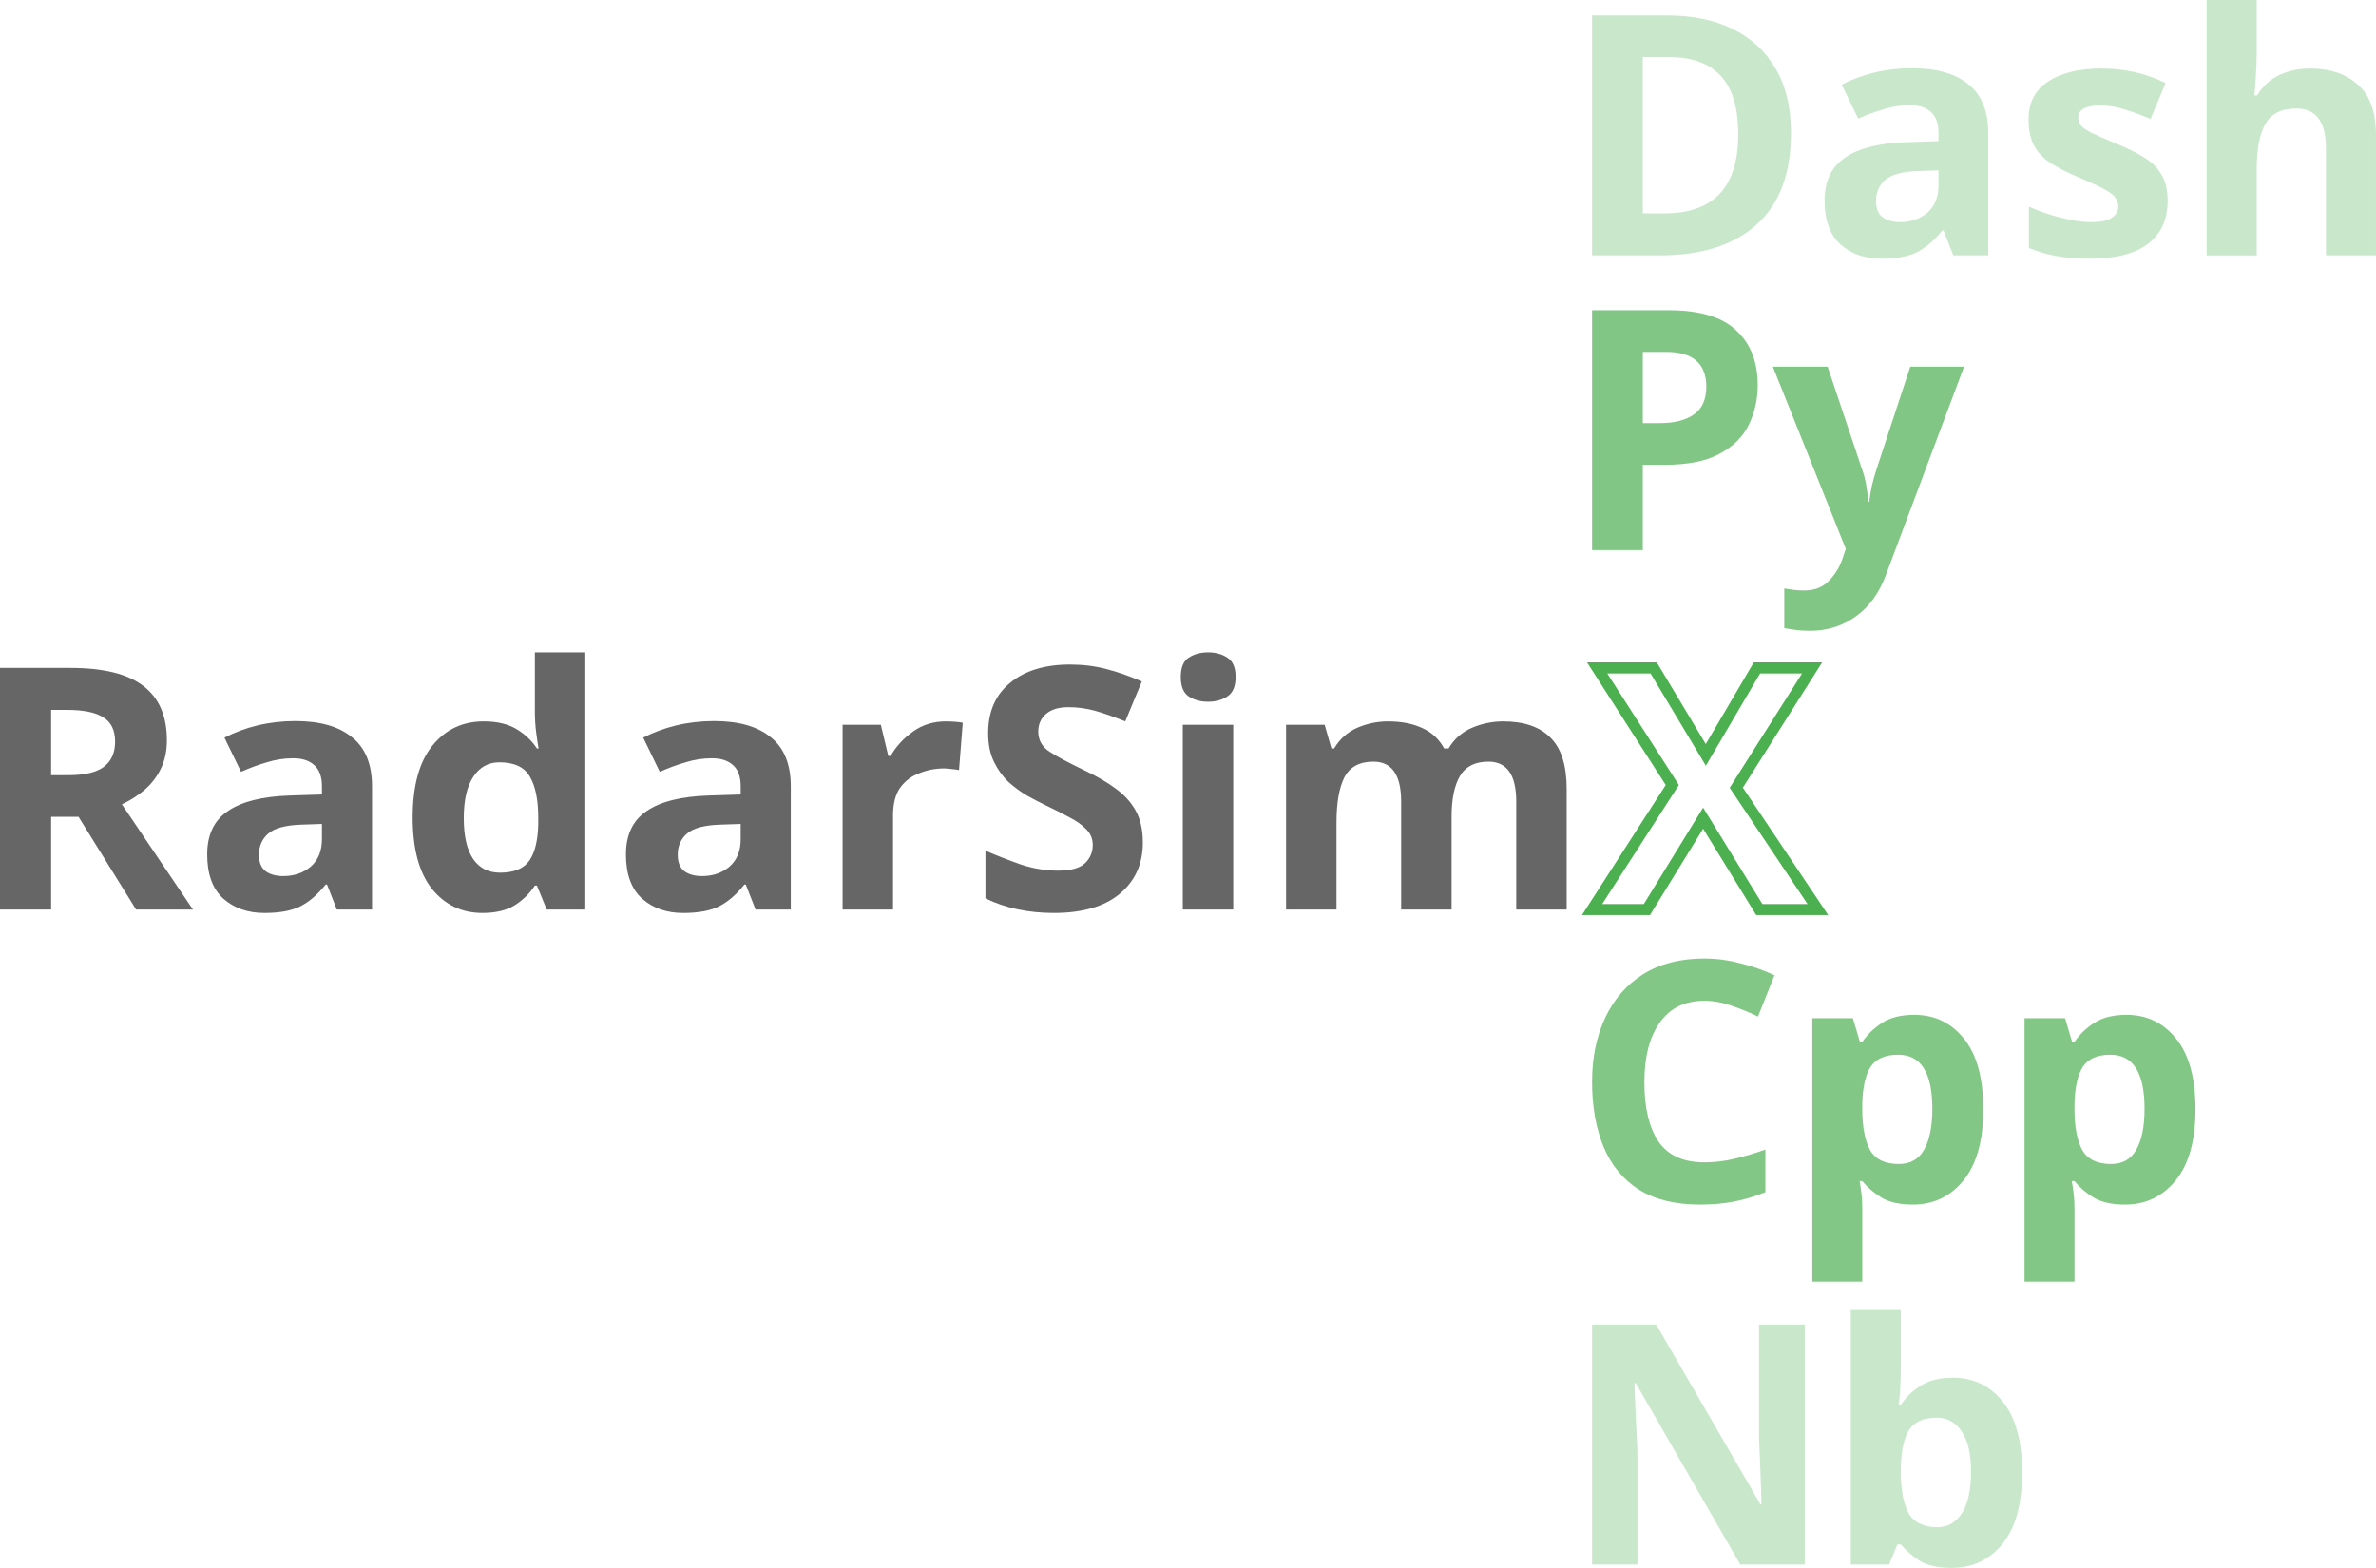 <?xml version="1.0" encoding="UTF-8" standalone="no"?>
<svg
   inkscape:export-ydpi="104.0495"
   inkscape:export-xdpi="104.0495"
   inkscape:export-filename="C:\Users\zjx8rj\OneDrive\radarsimpy\docs\radarsimpy.png"
   width="1075.141mm"
   height="709.531mm"
   viewBox="0 0 1075.141 709.532"
   version="1.1"
   id="svg8"
   inkscape:version="1.3 (0e150ed6c4, 2023-07-21)"
   sodipodi:docname="radarsimx_main.svg"
   xmlns:inkscape="http://www.inkscape.org/namespaces/inkscape"
   xmlns:sodipodi="http://sodipodi.sourceforge.net/DTD/sodipodi-0.dtd"
   xmlns="http://www.w3.org/2000/svg"
   xmlns:svg="http://www.w3.org/2000/svg"
   xmlns:rdf="http://www.w3.org/1999/02/22-rdf-syntax-ns#"
   xmlns:cc="http://creativecommons.org/ns#"
   xmlns:dc="http://purl.org/dc/elements/1.1/">
  <defs
     id="defs2" />
  <sodipodi:namedview
     id="base"
     pagecolor="#ffffff"
     bordercolor="#666666"
     borderopacity="1.0"
     inkscape:pageopacity="0.0"
     inkscape:pageshadow="2"
     inkscape:zoom="0.35"
     inkscape:cx="2987.1429"
     inkscape:cy="2108.5714"
     inkscape:document-units="mm"
     inkscape:current-layer="g402"
     inkscape:document-rotation="0"
     showgrid="false"
     inkscape:window-width="3840"
     inkscape:window-height="2054"
     inkscape:window-x="-11"
     inkscape:window-y="-11"
     inkscape:window-maximized="1"
     inkscape:snap-bbox="false"
     inkscape:snap-bbox-midpoints="false"
     inkscape:object-paths="true"
     inkscape:snap-bbox-edge-midpoints="true"
     inkscape:snap-smooth-nodes="true"
     inkscape:object-nodes="true"
     inkscape:snap-intersection-paths="true"
     fit-margin-left="20"
     fit-margin-right="20"
     fit-margin-top="20"
     fit-margin-bottom="20"
     inkscape:showpageshadow="2"
     inkscape:pagecheckerboard="0"
     inkscape:deskcolor="#d1d1d1" />
  <g
     inkscape:label="Layer 1"
     inkscape:groupmode="layer"
     id="layer1"
     transform="translate(-504.385,-17.369)">
    <g
       id="g402"
       transform="translate(3.05,-5.345)">
      <path
         d="m 1272.567,475.607 q -13.197,0 -20.175,9.86 -6.978,9.86 -6.978,27.002 0,17.293 6.371,26.85 6.523,9.405 20.782,9.405 6.675,0 13.197,-1.517 6.675,-1.517 14.411,-4.247 v 19.265 q -7.13,2.882 -14.107,4.247 -6.978,1.365 -15.624,1.365 -16.686,0 -27.608,-6.826 -10.77,-6.978 -15.928,-19.417 -5.158,-12.591 -5.158,-29.277 0,-16.383 5.916,-28.974 5.916,-12.591 17.141,-19.72 11.377,-7.13 27.76,-7.13 8.04,0 16.08,2.124 8.191,1.972 15.624,5.461 l -7.433,18.658 q -6.068,-2.882 -12.287,-5.006 -6.068,-2.124 -11.984,-2.124 z m 94.96,6.371 q 13.956,0 22.602,10.922 8.646,10.77 8.646,31.856 0,21.085 -8.95,32.159 -8.95,10.922 -22.906,10.922 -8.95,0 -14.259,-3.186 -5.309,-3.337 -8.646,-7.433 h -1.214 q 1.214,6.371 1.214,12.136 v 33.373 h -22.602 V 483.495 h 18.355 l 3.186,10.77 h 1.062 q 3.337,-5.006 8.95,-8.647 5.613,-3.641 14.563,-3.641 z m -7.281,18.052 q -8.798,0 -12.439,5.461 -3.489,5.461 -3.792,16.686 v 2.427 q 0,11.984 3.489,18.507 3.641,6.371 13.046,6.371 7.736,0 11.377,-6.371 3.792,-6.523 3.792,-18.658 0,-24.423 -15.473,-24.423 z m 103.304,-18.052 q 13.956,0 22.602,10.922 8.646,10.77 8.646,31.856 0,21.085 -8.95,32.159 -8.95,10.922 -22.906,10.922 -8.95,0 -14.259,-3.186 -5.309,-3.337 -8.646,-7.433 h -1.214 q 1.214,6.371 1.214,12.136 v 33.373 h -22.602 V 483.495 h 18.355 l 3.186,10.77 h 1.062 q 3.337,-5.006 8.95,-8.647 5.613,-3.641 14.563,-3.641 z m -7.281,18.052 q -8.798,0 -12.439,5.461 -3.489,5.461 -3.792,16.686 v 2.427 q 0,11.984 3.489,18.507 3.641,6.371 13.046,6.371 7.736,0 11.377,-6.371 3.792,-6.523 3.792,-18.658 0,-24.423 -15.473,-24.423 z"
         id="text1"
         style="font-weight:bold;font-size:151.694px;font-family:'Noto Sans';-inkscape-font-specification:'Noto Sans Bold';fill:#4caf50;fill-opacity:0.698;stroke-width:0.265"
         aria-label="Cpp" />
      <path
         d="m 533.196,324.969 q 22.365,0 32.934,8.119 10.723,8.119 10.723,24.662 0,7.506 -2.91,13.174 -2.757,5.515 -7.506,9.497 -4.595,3.83 -9.957,6.28 l 32.168,47.64 h -25.735 l -26.041,-41.972 h -12.408 v 41.972 H 501.334 V 324.969 Z m -1.685,18.995 h -7.046 v 29.564 h 7.506 q 11.489,0 16.39,-3.83 5.055,-3.83 5.055,-11.335 0,-7.812 -5.361,-11.029 -5.208,-3.37 -16.544,-3.37 z"
         style="font-weight:bold;font-size:153.182px;font-family:'Noto Sans';-inkscape-font-specification:'Noto Sans Bold';fill:#666666;stroke-width:3.8;stroke-linecap:round"
         id="path4131" />
      <path
         d="m 634.909,349.019 q 16.85,0 25.735,7.353 9.038,7.2 9.038,22.211 v 55.758 h -15.931 l -4.442,-11.335 h -0.613 q -5.361,6.74 -11.335,9.804 -5.974,3.064 -16.39,3.064 -11.182,0 -18.535,-6.434 -7.353,-6.587 -7.353,-20.067 0,-13.327 9.344,-19.607 9.344,-6.434 28.032,-7.046 l 14.552,-0.46 v -3.676 q 0,-6.587 -3.523,-9.65 -3.37,-3.064 -9.497,-3.064 -6.127,0 -11.948,1.838 -5.821,1.685 -11.642,4.289 l -7.506,-15.471 q 6.74,-3.523 14.859,-5.515 8.272,-1.991 17.156,-1.991 z m 3.217,46.874 q -11.029,0.306 -15.318,3.983 -4.289,3.676 -4.289,9.65 0,5.208 3.064,7.506 3.064,2.145 7.965,2.145 7.353,0 12.408,-4.289 5.055,-4.442 5.055,-12.408 v -6.893 z"
         style="font-weight:bold;font-size:153.182px;font-family:'Noto Sans';-inkscape-font-specification:'Noto Sans Bold';fill:#666666;stroke-width:3.8;stroke-linecap:round"
         id="path4133" />
      <path
         d="m 719.619,435.873 q -13.94,0 -22.824,-10.876 -8.731,-11.029 -8.731,-32.321 0,-21.445 8.885,-32.475 8.885,-11.029 23.284,-11.029 9.038,0 14.859,3.523 5.821,3.523 9.191,8.731 h 0.766 q -0.46,-2.451 -1.072,-7.046 -0.613,-4.749 -0.613,-9.65 v -26.807 h 22.824 v 116.418 h -17.463 l -4.442,-10.876 h -0.919 q -3.37,5.208 -9.038,8.885 -5.668,3.523 -14.705,3.523 z m 7.965,-18.229 q 9.497,0 13.327,-5.515 3.83,-5.668 3.983,-16.85 v -2.451 q 0,-12.255 -3.83,-18.688 -3.676,-6.434 -13.786,-6.434 -7.506,0 -11.795,6.587 -4.289,6.434 -4.289,18.688 0,12.255 4.289,18.535 4.289,6.127 12.101,6.127 z"
         style="font-weight:bold;font-size:153.182px;font-family:'Noto Sans';-inkscape-font-specification:'Noto Sans Bold';fill:#666666;stroke-width:3.8;stroke-linecap:round"
         id="path4135" />
      <path
         d="m 824.395,349.019 q 16.85,0 25.735,7.353 9.038,7.2 9.038,22.211 v 55.758 h -15.931 l -4.442,-11.335 h -0.613 q -5.361,6.74 -11.335,9.804 -5.974,3.064 -16.39,3.064 -11.182,0 -18.535,-6.434 -7.353,-6.587 -7.353,-20.067 0,-13.327 9.344,-19.607 9.344,-6.434 28.032,-7.046 l 14.552,-0.46 v -3.676 q 0,-6.587 -3.523,-9.65 -3.37,-3.064 -9.497,-3.064 -6.127,0 -11.948,1.838 -5.821,1.685 -11.642,4.289 l -7.506,-15.471 q 6.74,-3.523 14.859,-5.515 8.272,-1.991 17.156,-1.991 z m 3.217,46.874 q -11.029,0.306 -15.318,3.983 -4.289,3.676 -4.289,9.65 0,5.208 3.064,7.506 3.064,2.145 7.965,2.145 7.353,0 12.408,-4.289 5.055,-4.442 5.055,-12.408 v -6.893 z"
         style="font-weight:bold;font-size:153.182px;font-family:'Noto Sans';-inkscape-font-specification:'Noto Sans Bold';fill:#666666;stroke-width:3.8;stroke-linecap:round"
         id="path4137" />
      <path
         d="m 929.325,349.172 q 1.685,0 3.983,0.153 2.298,0.153 3.676,0.46 l -1.685,21.445 q -1.072,-0.306 -3.217,-0.46 -1.991,-0.306 -3.523,-0.306 -5.821,0 -11.182,2.145 -5.361,1.991 -8.731,6.587 -3.217,4.595 -3.217,12.561 v 42.585 h -22.824 v -83.637 h 17.31 l 3.37,14.093 h 1.072 q 3.676,-6.434 10.11,-11.029 6.434,-4.595 14.859,-4.595 z"
         style="font-weight:bold;font-size:153.182px;font-family:'Noto Sans';-inkscape-font-specification:'Noto Sans Bold';fill:#666666;stroke-width:3.8;stroke-linecap:round"
         id="path4139" />
      <path
         d="m 1018.477,404.011 q 0,14.552 -10.569,23.284 -10.416,8.578 -29.717,8.578 -17.31,0 -30.943,-6.587 v -21.599 q 7.812,3.37 16.084,6.28 8.425,2.757 16.697,2.757 8.578,0 12.101,-3.217 3.676,-3.37 3.676,-8.425 0,-4.136 -2.91,-7.046 -2.757,-2.91 -7.506,-5.361 -4.749,-2.604 -10.876,-5.515 -3.83,-1.838 -8.272,-4.289 -4.442,-2.604 -8.578,-6.28 -3.983,-3.83 -6.587,-9.191 -2.604,-5.361 -2.604,-12.867 0,-14.705 9.957,-22.824 9.957,-8.272 27.113,-8.272 8.578,0 16.237,1.991 7.812,1.991 16.237,5.668 l -7.506,18.075 q -7.506,-3.064 -13.48,-4.749 -5.974,-1.685 -12.255,-1.685 -6.587,0 -10.11,3.064 -3.523,3.064 -3.523,7.965 0,5.821 5.208,9.191 5.208,3.37 15.471,8.272 8.425,3.983 14.246,8.272 5.974,4.289 9.191,10.11 3.217,5.821 3.217,14.399 z"
         style="font-weight:bold;font-size:153.182px;font-family:'Noto Sans';-inkscape-font-specification:'Noto Sans Bold';fill:#666666;stroke-width:3.8;stroke-linecap:round"
         id="path4141" />
      <path
         d="m 1048.041,317.923 q 5.055,0 8.731,2.451 3.676,2.298 3.676,8.731 0,6.28 -3.676,8.731 -3.676,2.451 -8.731,2.451 -5.208,0 -8.884,-2.451 -3.523,-2.451 -3.523,-8.731 0,-6.434 3.523,-8.731 3.676,-2.451 8.884,-2.451 z m 11.335,32.781 v 83.637 h -22.824 v -83.637 z"
         style="font-weight:bold;font-size:153.182px;font-family:'Noto Sans';-inkscape-font-specification:'Noto Sans Bold';fill:#666666;stroke-width:3.8;stroke-linecap:round"
         id="path4143" />
      <path
         d="m 1181.463,349.172 q 14.246,0 21.445,7.353 7.353,7.2 7.353,23.284 v 54.533 h -22.824 v -48.865 q 0,-18.075 -12.561,-18.075 -9.038,0 -12.867,6.434 -3.829,6.434 -3.829,18.535 v 41.972 h -22.824 v -48.865 q 0,-18.075 -12.561,-18.075 -9.497,0 -13.174,7.2 -3.523,7.046 -3.523,20.373 v 39.368 h -22.824 v -83.637 h 17.463 l 3.064,10.723 h 1.225 q 3.83,-6.434 10.416,-9.344 6.74,-2.91 13.94,-2.91 9.191,0 15.624,3.064 6.434,2.91 9.804,9.191 h 1.991 q 3.829,-6.434 10.569,-9.344 6.893,-2.91 14.093,-2.91 z"
         style="font-weight:bold;font-size:153.182px;font-family:'Noto Sans';-inkscape-font-specification:'Noto Sans Bold';fill:#666666;stroke-width:3.8;stroke-linecap:round"
         id="path4145" />
      <path
         d="m 1323.922,434.341 h -26.5 l -25.428,-41.359 -25.428,41.359 h -24.816 l 36.304,-56.371 -34.006,-53.001 h 25.581 l 23.59,39.368 23.13,-39.368 h 24.969 l -34.313,54.226 z"
         id="path4147"
         style="font-weight:bold;font-size:153.182px;font-family:'Noto Sans';-inkscape-font-specification:'Noto Sans Bold';fill:none;fill-opacity:1;stroke:#4caf50;stroke-width:5;stroke-linecap:round;stroke-dasharray:none;stroke-opacity:1" />
      <g
         aria-label="Py"
         id="text386"
         style="font-weight:bold;font-size:152.047px;font-family:'Noto Sans';-inkscape-font-specification:'Noto Sans Bold';opacity:1;fill:#4caf50;fill-opacity:0.7;stroke:none;stroke-width:3.8;stroke-linecap:round"
         transform="translate(-4.822,2.268)">
        <path
           d="m 1261.238,160.843 q 20.983,0 30.561,9.123 9.731,8.971 9.731,24.784 0,9.427 -3.953,17.79 -3.953,8.211 -13.228,13.228 -9.123,5.018 -24.936,5.018 h -9.883 V 269.405 h -22.959 V 160.843 Z m -1.216,18.854 h -10.491 v 32.234 h 7.602 q 9.731,0 15.357,-3.801 5.778,-3.953 5.778,-12.62 0,-15.813 -18.246,-15.813 z"
           id="path1109"
           style="fill:#4caf50;fill-opacity:0.7;stroke:none" />
        <path
           d="m 1308.373,186.387 h 24.784 l 15.661,46.678 q 1.216,3.345 1.825,6.994 0.608,3.497 0.912,7.45 h 0.456 q 0.456,-3.953 1.216,-7.45 0.912,-3.649 1.977,-6.994 l 15.357,-46.678 h 24.328 l -35.123,93.661 q -4.713,12.924 -13.836,19.31 -8.971,6.538 -20.83,6.538 -3.801,0 -6.69,-0.456 -2.737,-0.304 -4.865,-0.76 v -17.942 q 1.673,0.304 3.953,0.608 2.433,0.304 5.018,0.304 7.146,0 11.252,-4.409 4.257,-4.257 6.234,-10.339 l 1.368,-4.105 z"
           id="path1111"
           style="fill:#4caf50;fill-opacity:0.7;stroke:none" />
      </g>
      <g
         aria-label="Dash"
         id="text386-3-4"
         style="font-weight:bold;font-size:152.047px;font-family:'Noto Sans';-inkscape-font-specification:'Noto Sans Bold';opacity:1;fill:#4caf50;fill-opacity:0.3;stroke:none;stroke-width:3.8;stroke-linecap:round"
         transform="translate(-11.89,45.357)">
        <path
           d="m 1323.651,37.568 q 0,27.521 -15.661,41.509 -15.509,13.836 -43.638,13.836 h -30.713 V -15.648 h 34.059 q 17.029,0 29.497,6.082 12.62,6.082 19.462,17.942 6.994,11.708 6.994,29.193 z m -23.871,0.608 q 0,-18.094 -7.906,-26.456 -7.907,-8.515 -22.959,-8.515 h -12.316 v 70.702 h 9.883 q 33.298,0 33.298,-35.731 z"
           id="path1100"
           style="fill:#4caf50;fill-opacity:0.3;stroke:none" />
        <path
           d="m 1378.388,8.223 q 16.725,0 25.544,7.298 8.971,7.146 8.971,22.047 V 92.913 H 1397.09 l -4.409,-11.251 h -0.608 q -5.322,6.69 -11.252,9.731 -5.93,3.041 -16.269,3.041 -11.1,0 -18.398,-6.386 -7.298,-6.538 -7.298,-19.918 0,-13.228 9.275,-19.462 9.275,-6.386 27.825,-6.994 L 1390.4,41.217 v -3.649 q 0,-6.538 -3.497,-9.579 -3.345,-3.041 -9.427,-3.041 -6.082,0 -11.86,1.825 -5.778,1.673 -11.556,4.257 l -7.45,-15.357 q 6.69,-3.497 14.749,-5.474 8.21,-1.977 17.029,-1.977 z m 3.193,46.526 q -10.947,0.304 -15.205,3.953 -4.257,3.649 -4.257,9.579 0,5.17 3.041,7.45 3.041,2.129 7.906,2.129 7.298,0 12.316,-4.257 5.018,-4.409 5.018,-12.316 v -6.842 z"
           id="path1102"
           style="fill:#4caf50;fill-opacity:0.3;stroke:none" />
        <path
           d="m 1494.096,68.282 q 0,12.62 -8.971,19.462 -8.819,6.69 -26.456,6.69 -8.667,0 -14.901,-1.216 -6.234,-1.064 -12.468,-3.649 v -18.702 q 6.69,3.041 14.444,5.018 7.754,1.977 13.684,1.977 6.69,0 9.427,-1.977 2.889,-1.977 2.889,-5.17 0,-2.129 -1.216,-3.801 -1.064,-1.673 -4.865,-3.801 -3.801,-2.129 -11.86,-5.474 -7.754,-3.345 -12.772,-6.538 -5.018,-3.345 -7.45,-7.906 -2.433,-4.713 -2.433,-11.708 0,-11.556 8.971,-17.333 8.971,-5.778 23.871,-5.778 7.754,0 14.749,1.52 6.994,1.52 14.444,5.018 l -6.842,16.269 q -6.082,-2.585 -11.556,-4.257 -5.474,-1.825 -11.1,-1.825 -10.035,0 -10.035,5.474 0,1.977 1.216,3.649 1.368,1.52 5.018,3.345 3.801,1.825 11.099,4.866 7.146,2.889 12.316,6.082 5.17,3.041 7.906,7.754 2.889,4.561 2.889,12.012 z"
           id="path1104"
           style="fill:#4caf50;fill-opacity:0.3;stroke:none" />
        <path
           d="m 1534.388,0.925 q 0,6.082 -0.456,11.708 -0.304,5.626 -0.608,7.906 h 1.216 q 3.953,-6.386 10.187,-9.275 6.234,-2.889 13.836,-2.889 13.532,0 21.591,7.298 8.21,7.146 8.21,23.111 v 54.129 h -22.655 V 44.41 q 0,-17.942 -13.38,-17.942 -10.187,0 -14.14,7.146 -3.801,6.994 -3.801,20.222 v 39.076 h -22.655 V -22.642 h 22.655 z"
           id="path1106"
           style="fill:#4caf50;fill-opacity:0.3;stroke:none" />
      </g>
      <g
         aria-label="Notebook"
         id="text386-3-4-2"
         style="font-weight:bold;font-size:152.047px;font-family:'Noto Sans';-inkscape-font-specification:'Noto Sans Bold';opacity:1;fill:#4caf50;fill-opacity:0.3;stroke:none;stroke-width:3.8;stroke-linecap:round"
         transform="translate(-2.554,-4.46)">
        <path
           d="m 1320.55,735.186 h -29.193 l -47.287,-82.105 h -0.608 q 0.304,7.754 0.608,15.509 0.456,7.754 0.76,15.509 v 51.088 h -20.526 V 626.624 h 29.041 l 47.135,81.345 h 0.456 q -0.152,-7.602 -0.456,-15.053 -0.304,-7.45 -0.608,-14.901 v -51.392 h 20.678 z"
           id="path1117"
           style="fill:#4caf50;fill-opacity:0.3;stroke:none" />
        <path
           d="m 1364.014,646.543 q 0,4.713 -0.304,9.275 -0.304,4.561 -0.608,7.146 h 0.912 q 3.345,-5.17 8.971,-8.667 5.626,-3.649 14.597,-3.649 13.988,0 22.655,10.947 8.667,10.795 8.667,31.93 0,21.287 -8.819,32.234 -8.819,10.947 -23.111,10.947 -9.123,0 -14.444,-3.193 -5.17,-3.345 -8.515,-7.45 h -1.52 l -3.801,9.123 h -17.333 V 619.63 h 22.655 z m 16.269,22.199 q -8.819,0 -12.468,5.474 -3.497,5.474 -3.801,16.725 v 2.433 q 0,12.012 3.497,18.55 3.649,6.386 13.076,6.386 6.994,0 11.099,-6.386 4.105,-6.538 4.105,-18.702 0,-12.164 -4.257,-18.246 -4.105,-6.234 -11.252,-6.234 z"
           id="path1125"
           style="fill:#4caf50;fill-opacity:0.3;stroke:none" />
      </g>
    </g>
  </g>
</svg>
